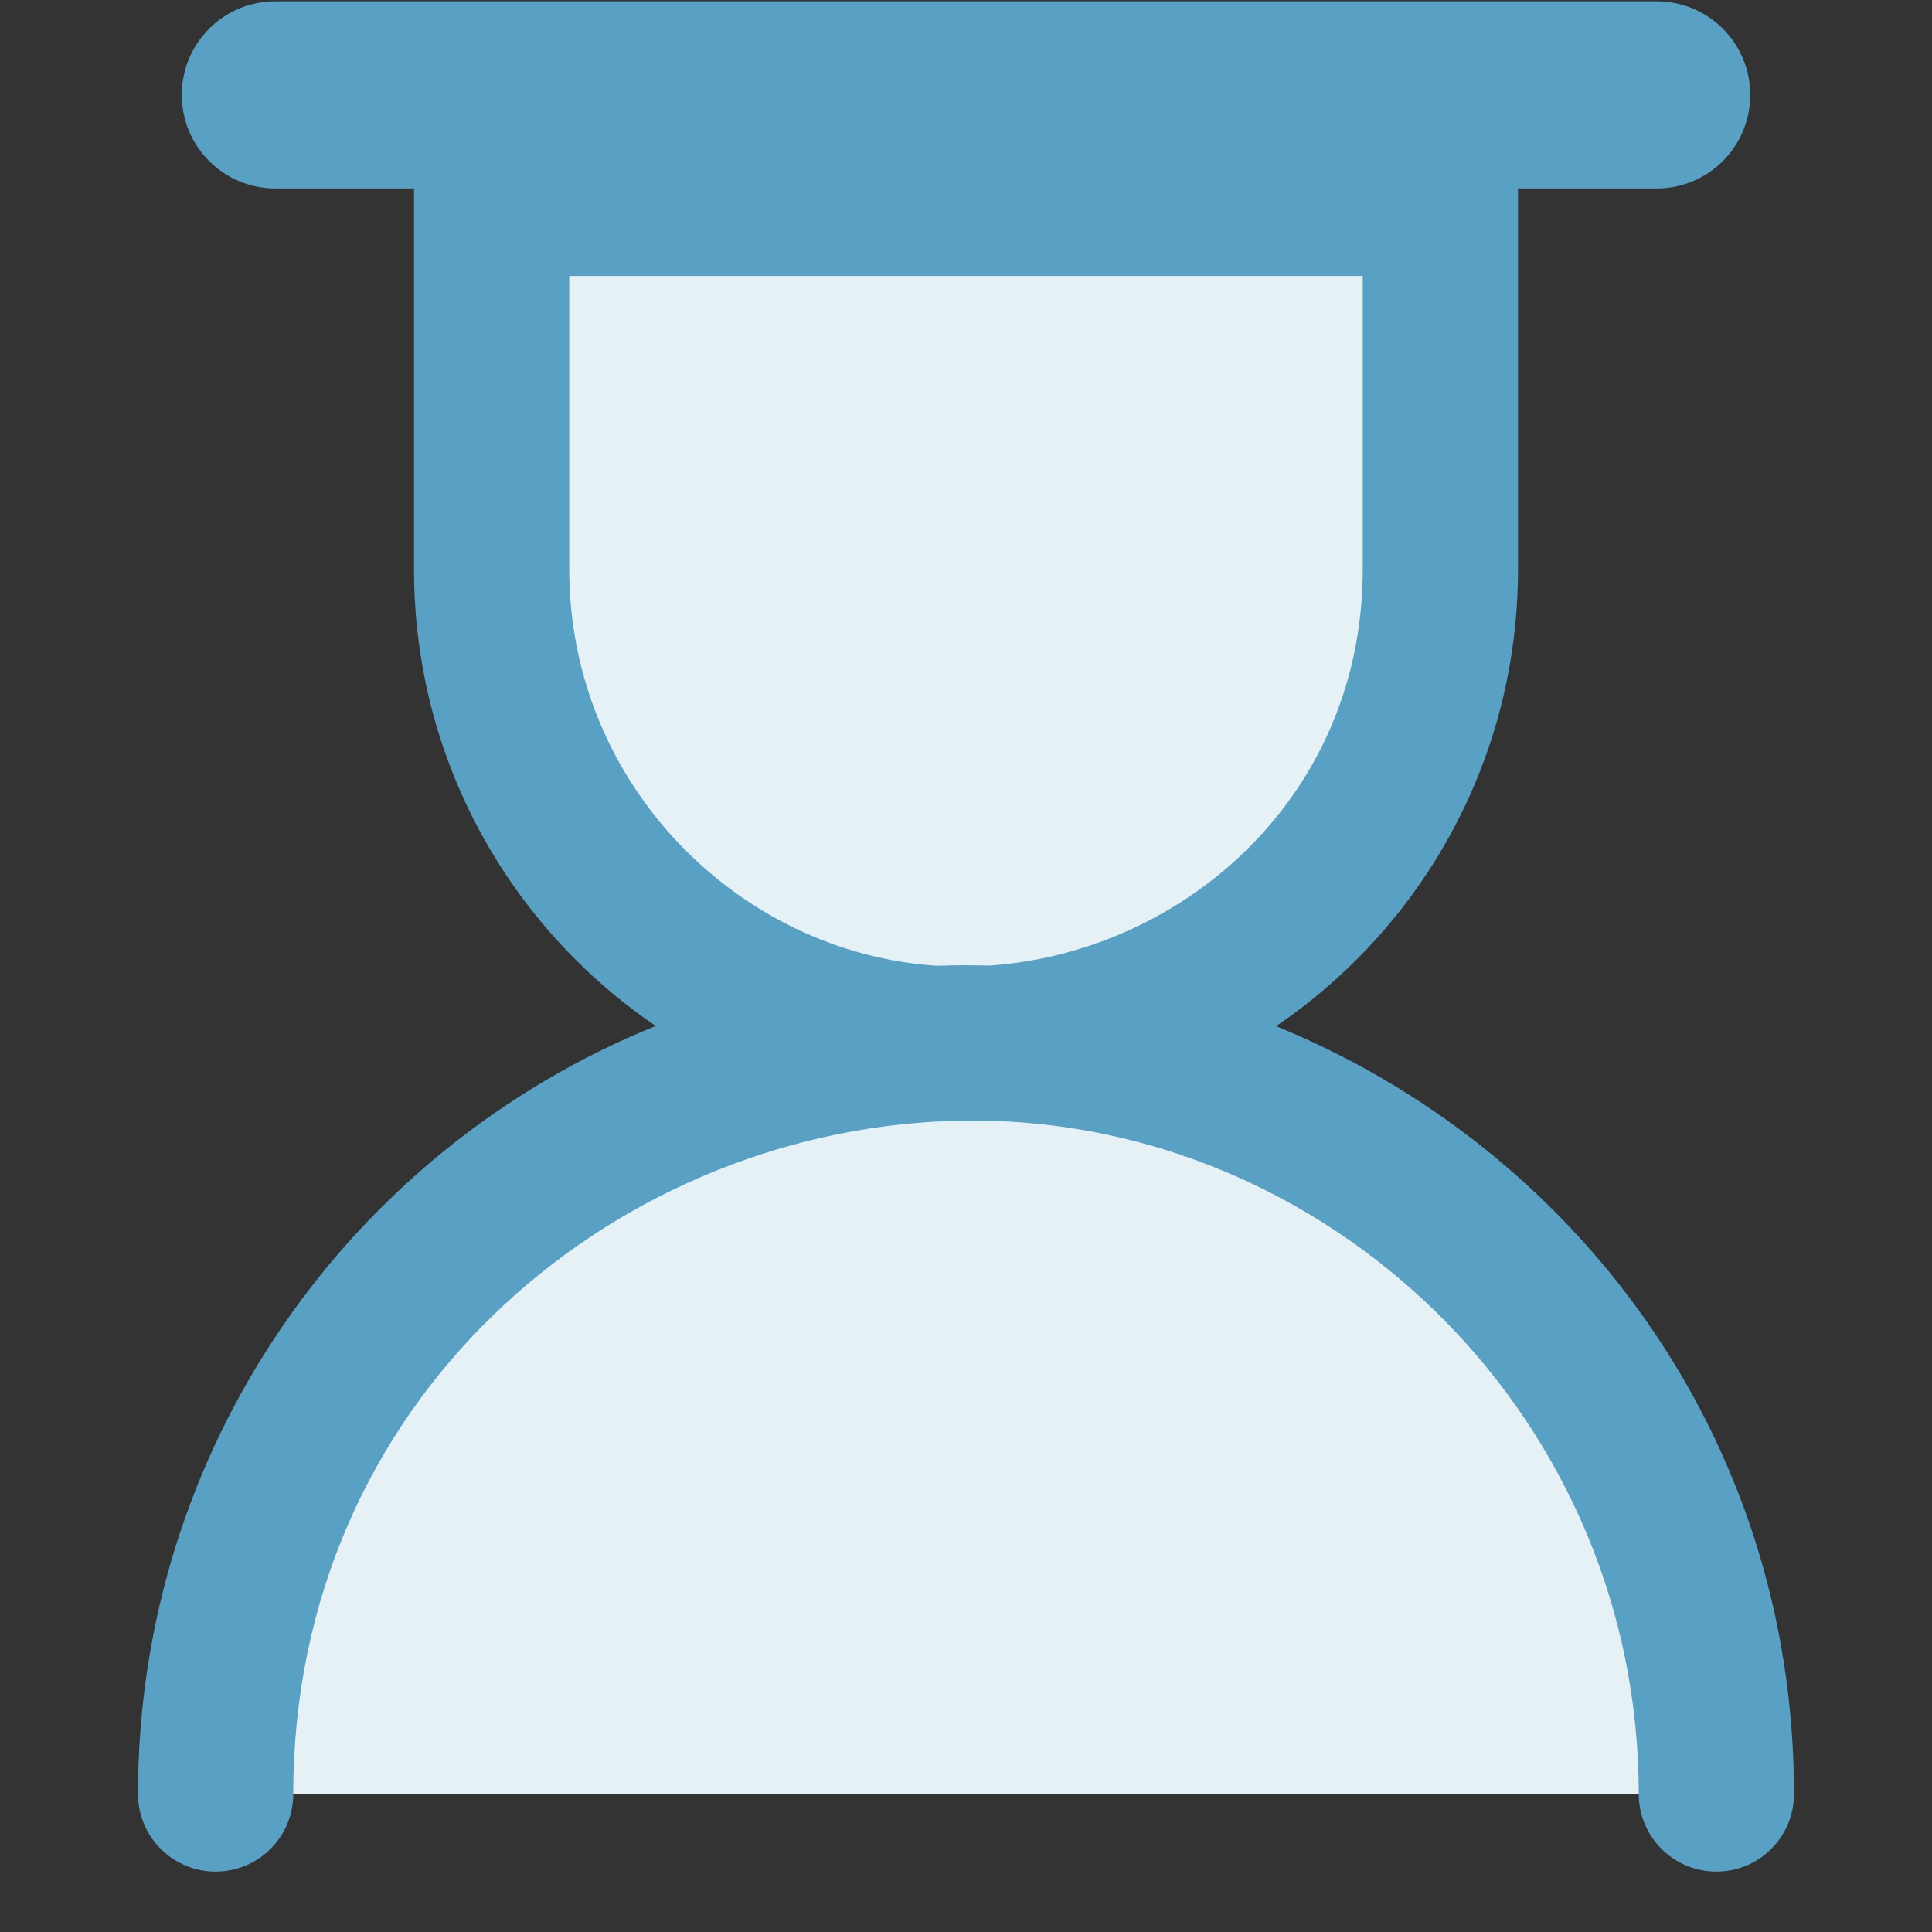 <svg viewBox="64 64 896 896" focusable="false"><rect x="64" y="64" width="896" height="896" fill="#333333" stroke="none"/><path fill="#E6F1F6" d="M164 896c0-192.3 155.6-348 348-348 192.3 0 348 155.6 348 348M732 328V108H292v220c0 121.6 98.4 220 220 220s220-98.4 220-220z"/><path fill="#58A0C4" d="M655.8 539.9C723.6 493.9 768 416.2 768 328V151.4h64.3c24 0 43.4-19.4 43.4-43.4s-19.4-43.4-43.4-43.4H191.7c-24 0-43.4 19.4-43.4 43.4s19.4 43.4 43.4 43.4H256V328c0 88.2 44.4 165.8 112.1 211.8C225.9 597.4 128 736 128 896c0 19.9 16.1 36 36 36s36-16.1 36-36c0-182.7 147.1-306.4 303.7-312.1 6.5.2 11.8.2 19.4-.1C685 588 824 723.4 824 896c0 19.9 16.1 36 36 36s36-16.1 36-36c0-166.9-103.1-300.2-240.2-356.1zM523 511.8c-8.1-.2-16.3-.2-24.5.1-92-6-170.5-84.2-170.5-183.9V192h368v136c0 105.3-83 177.5-173 183.8z"/></svg>